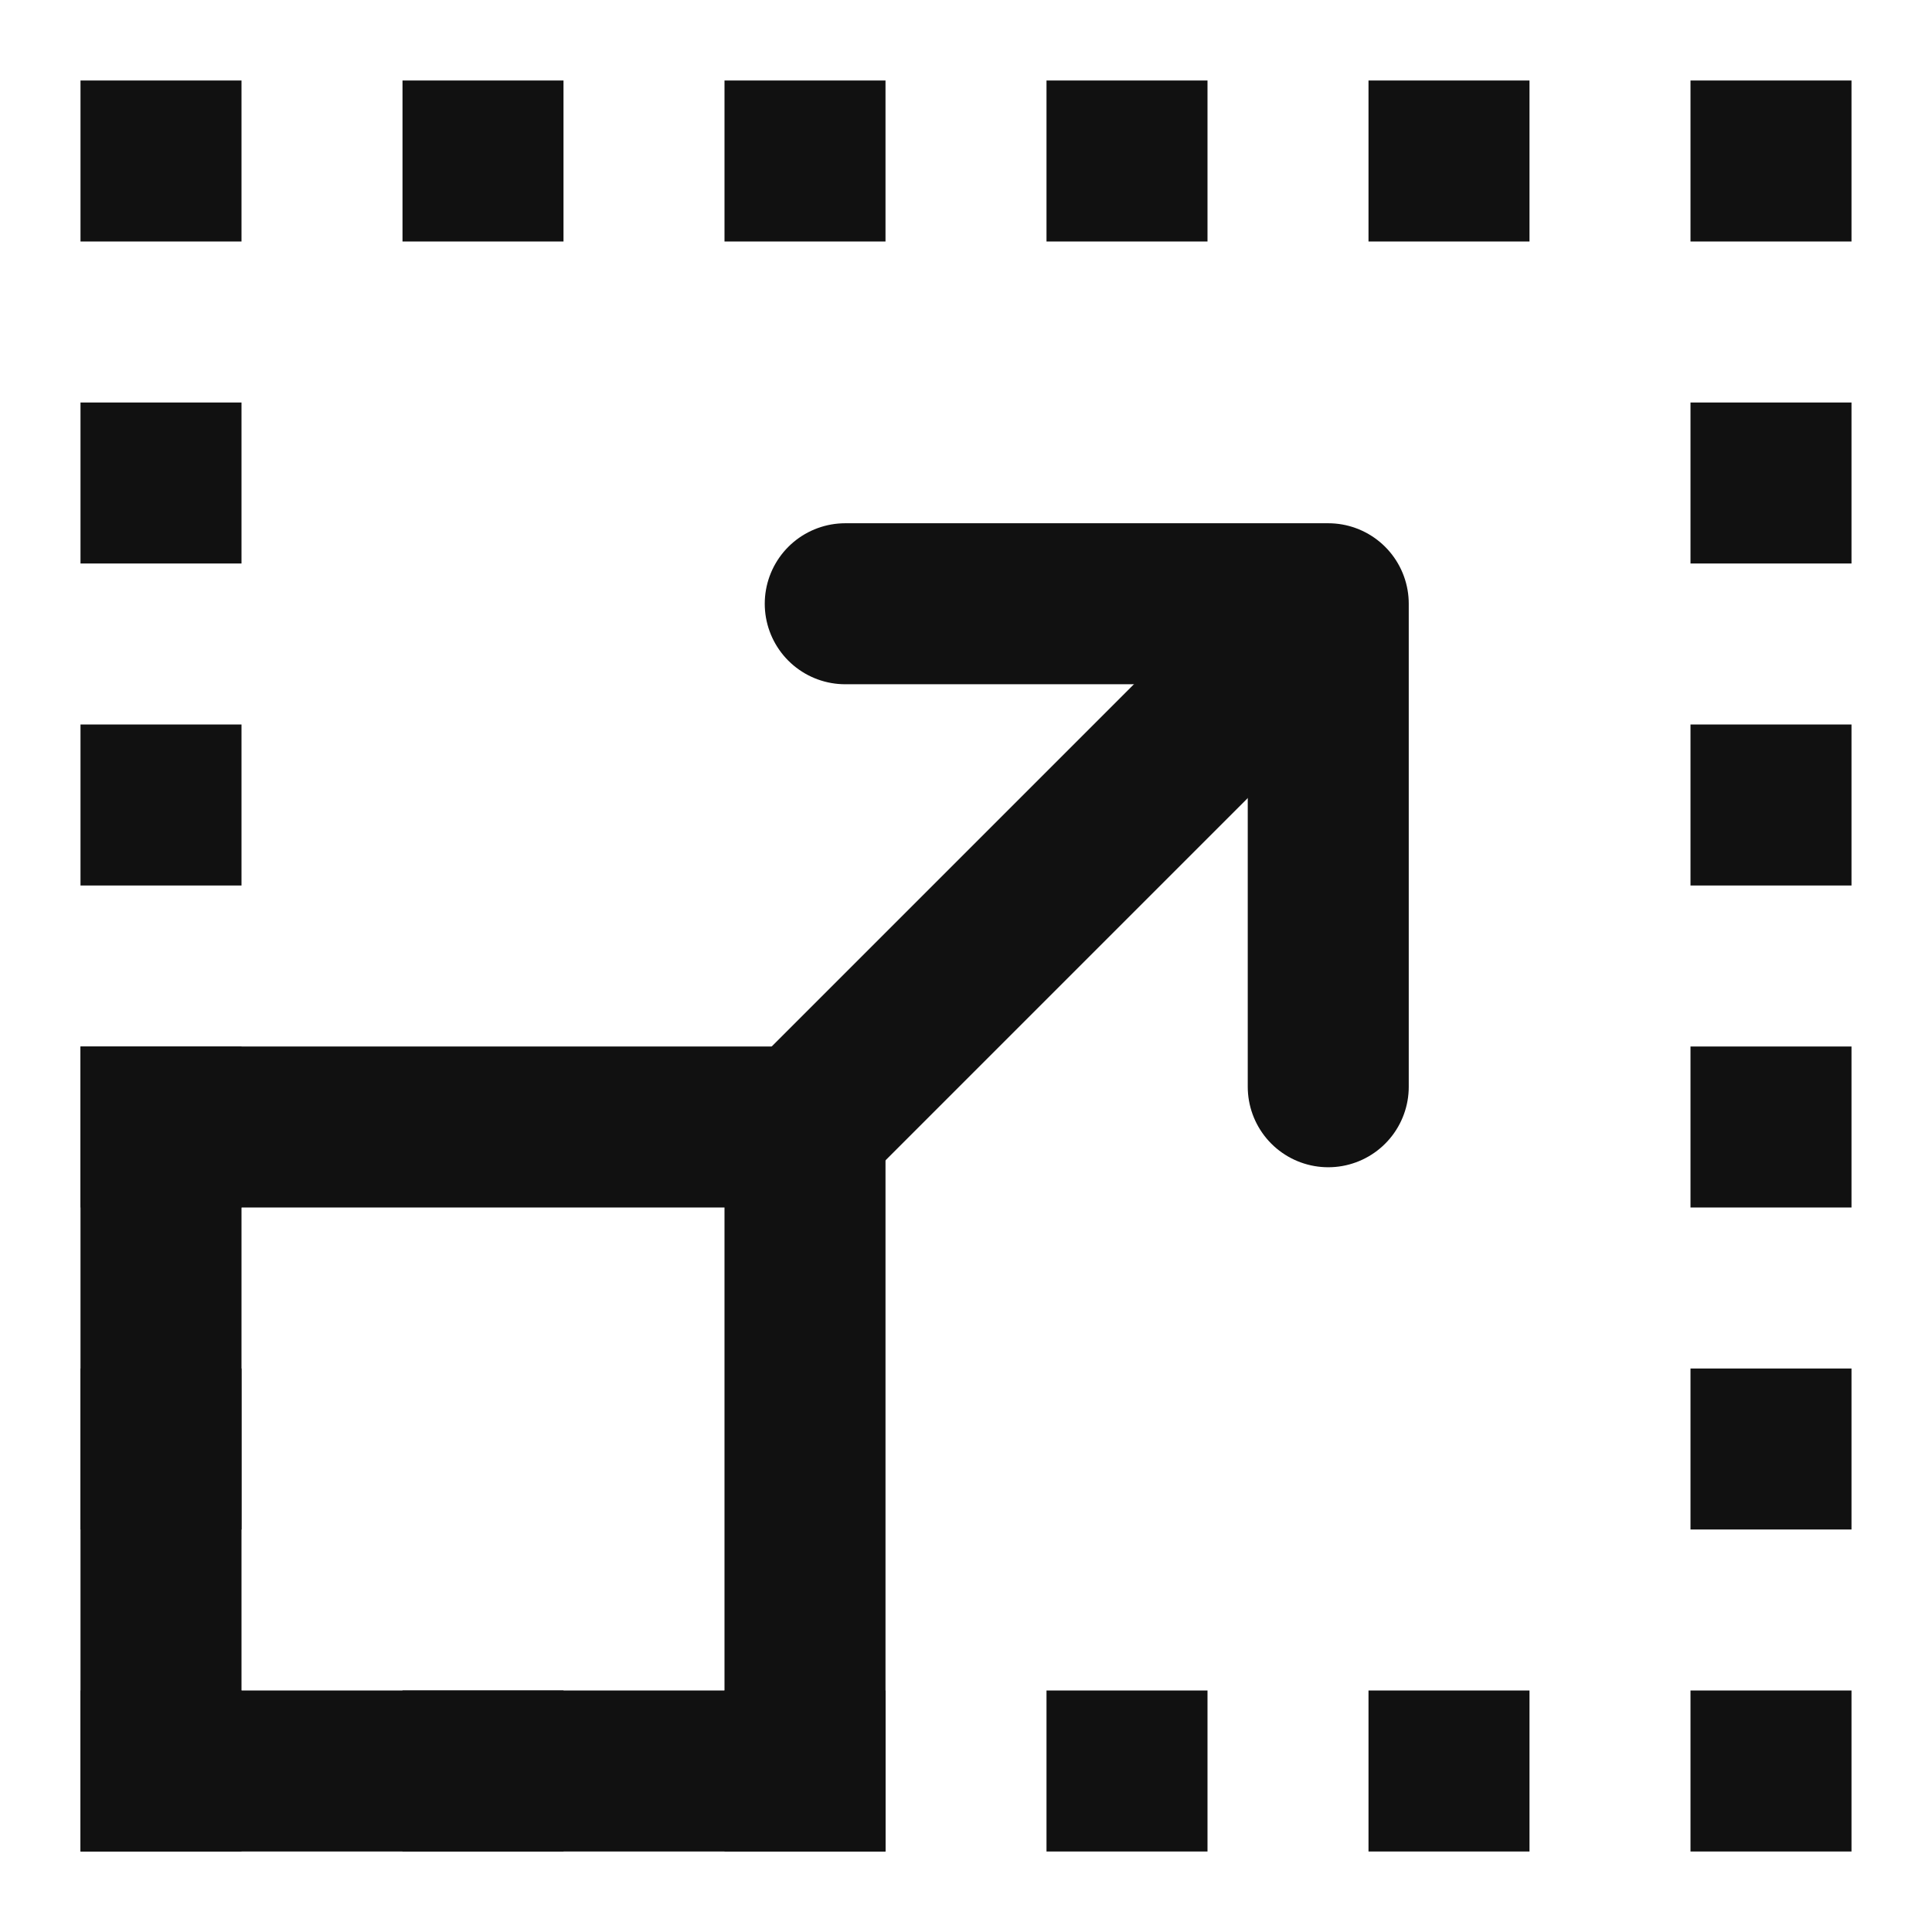 <svg width="24" height="24" viewBox="0 0 24 24" fill="none" xmlns="http://www.w3.org/2000/svg">
<rect x="1" y="1" width="2" height="2" fill="#111111"/>
<rect x="1" y="5" width="2" height="2" fill="#111111"/>
<rect x="21" y="5" width="2" height="2" fill="#111111"/>
<rect x="1" y="9" width="2" height="2" fill="#111111"/>
<rect x="21" y="9" width="2" height="2" fill="#111111"/>
<rect x="1" y="13" width="2" height="2" fill="#111111"/>
<rect x="21" y="13" width="2" height="2" fill="#111111"/>
<rect x="1" y="17" width="2" height="2" fill="#111111"/>
<rect x="21" y="17" width="2" height="2" fill="#111111"/>
<rect x="1" y="21" width="2" height="2" fill="#111111"/>
<rect x="5" y="1" width="2" height="2" fill="#111111"/>
<rect x="5" y="21" width="2" height="2" fill="#111111"/>
<rect x="9" y="1" width="2" height="2" fill="#111111"/>
<rect x="9" y="21" width="2" height="2" fill="#111111"/>
<rect x="13" y="1" width="2" height="2" fill="#111111"/>
<rect x="13" y="21" width="2" height="2" fill="#111111"/>
<rect x="17" y="1" width="2" height="2" fill="#111111"/>
<rect x="17" y="21" width="2" height="2" fill="#111111"/>
<rect x="21" y="1" width="2" height="2" fill="#111111"/>
<rect x="21" y="21" width="2" height="2" fill="#111111"/>
<rect x="2" y="14" width="8" height="8" stroke="#111111" stroke-width="2"/>
<path d="M10 14L16 8" stroke="#111111" stroke-width="2" stroke-linecap="round" stroke-linejoin="round"/>
<path d="M10.5 7.5H16.5V13.5" stroke="#111111" stroke-width="2" stroke-linecap="round" stroke-linejoin="round"/>
</svg>
